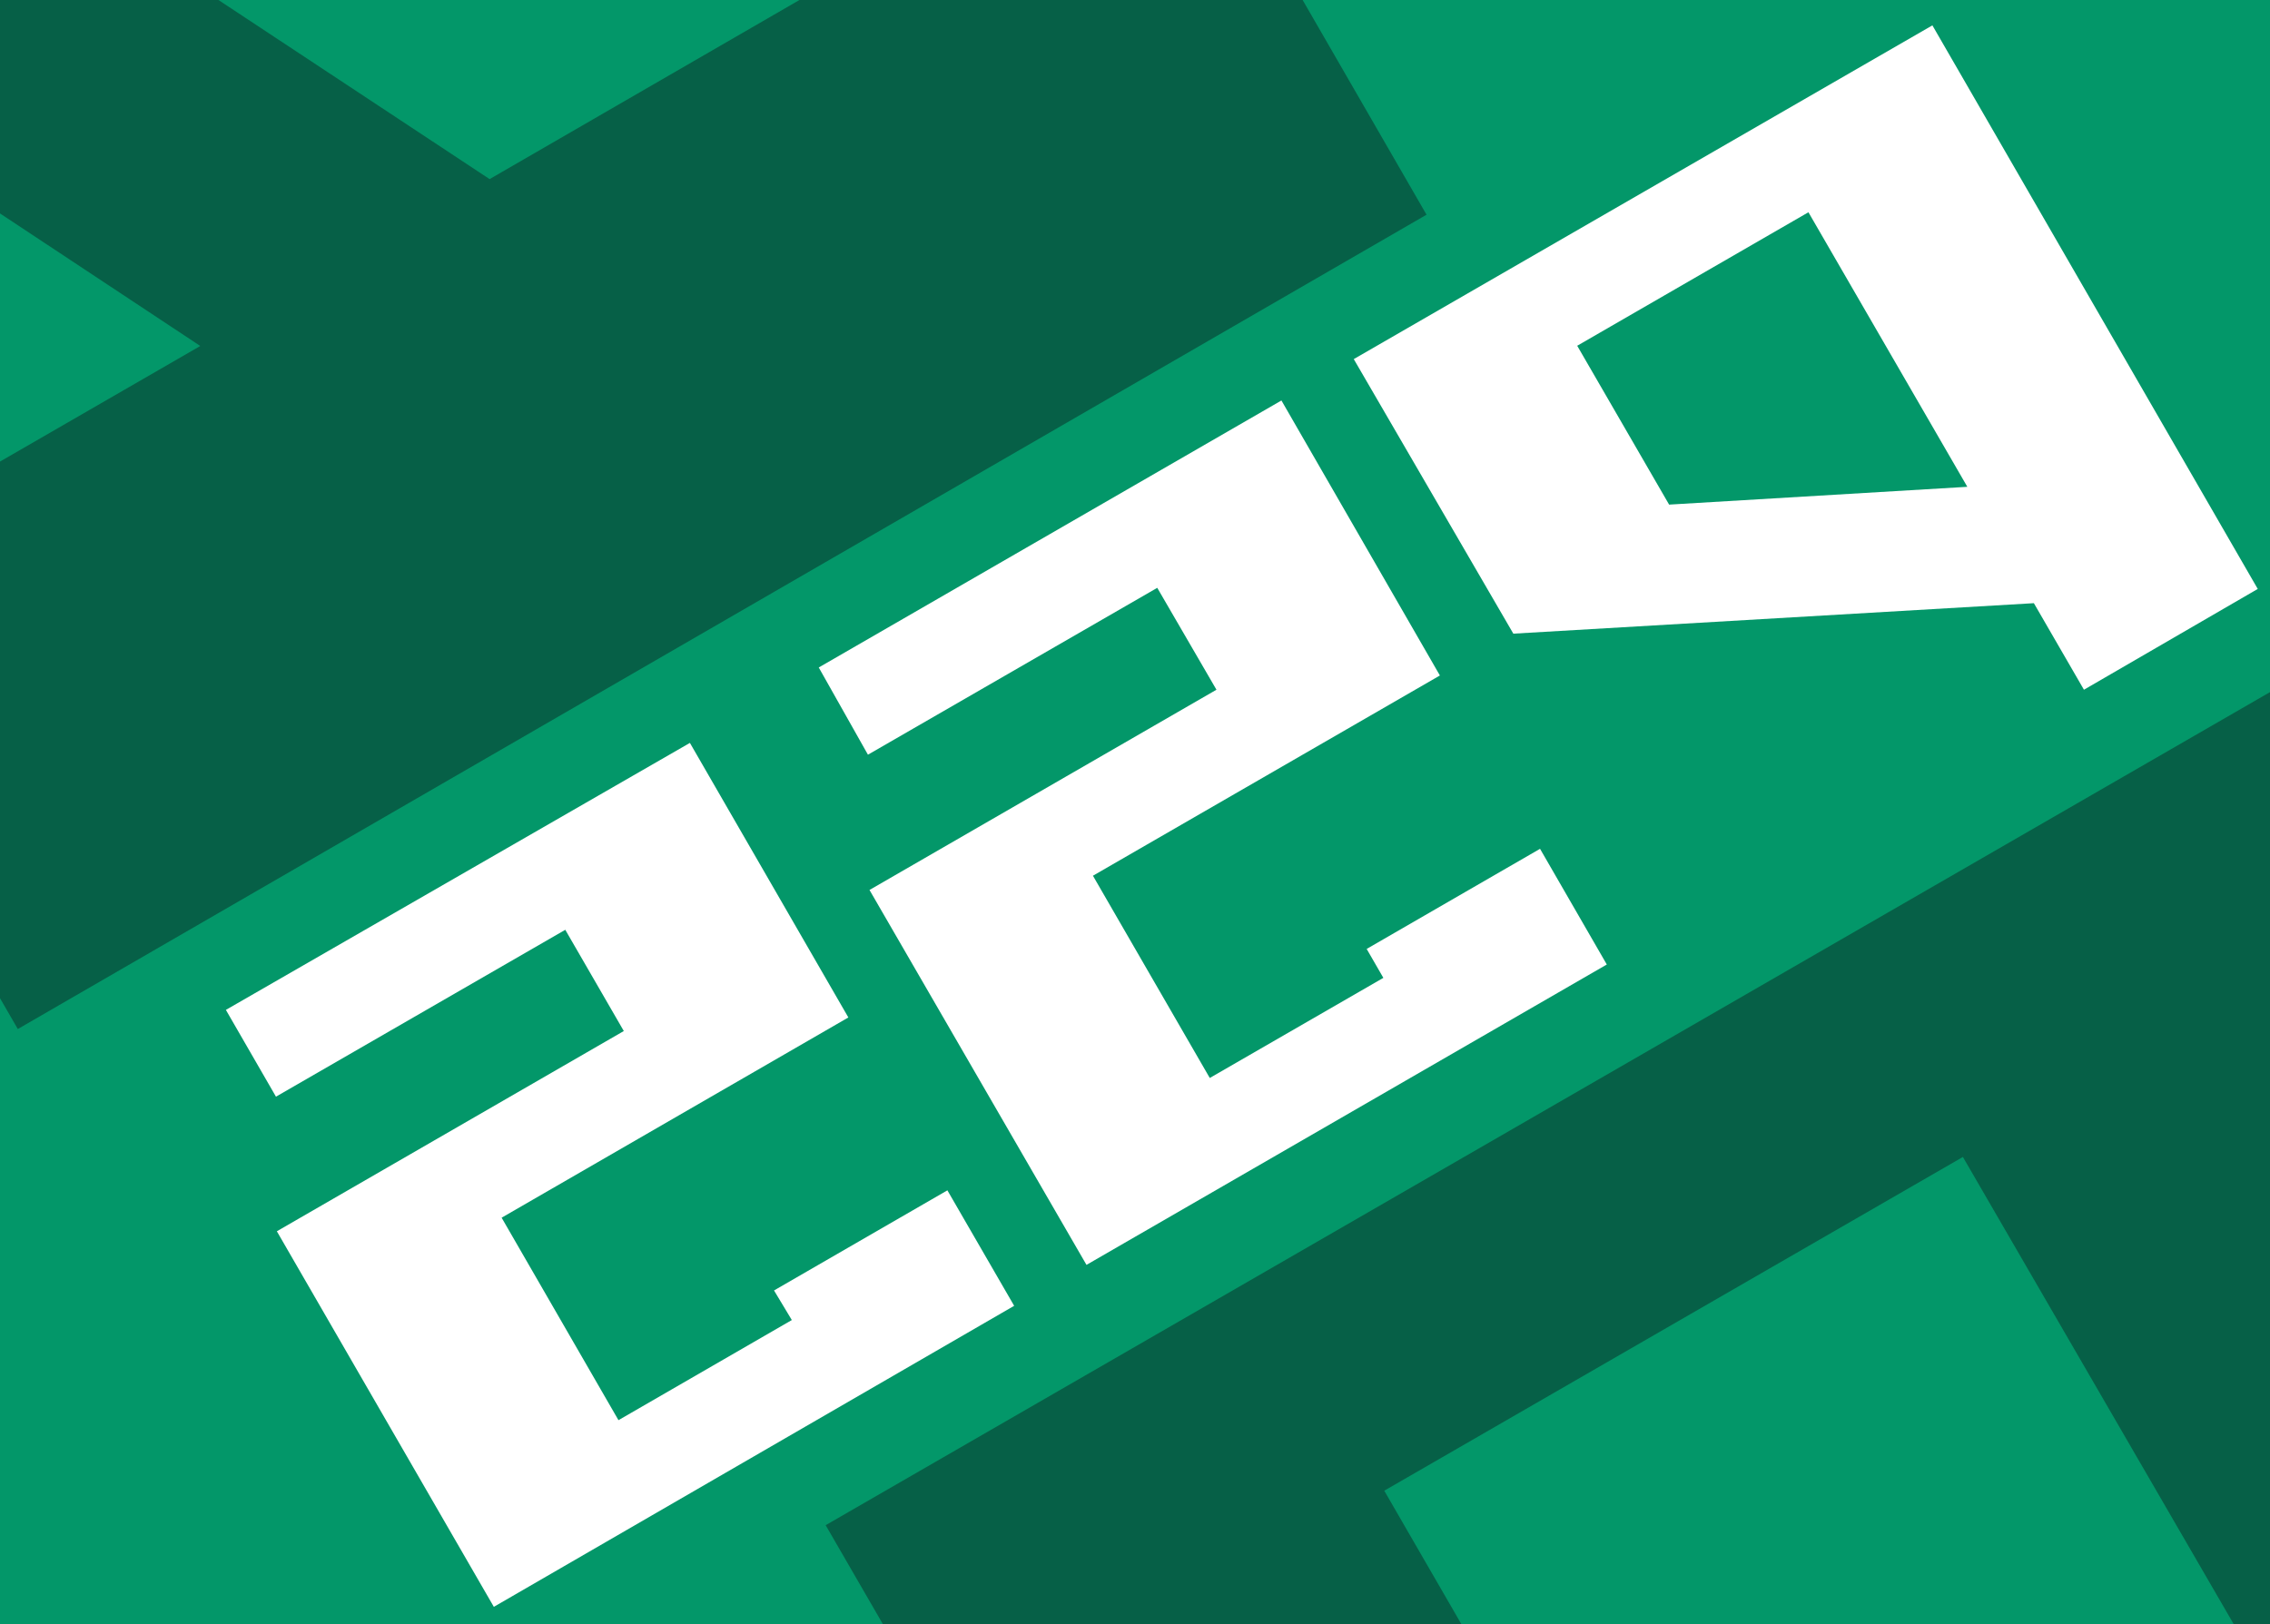 <svg id="Слой_1" data-name="Слой 1" xmlns="http://www.w3.org/2000/svg" xmlns:xlink="http://www.w3.org/1999/xlink" viewBox="0 0 102 73"><rect x="0" y="0" width="102" height="73" fill="#333333" stroke="none"/><defs><style>.cls-1{fill:none;}.cls-2{clip-path:url(#clip-path);}.cls-3{fill:#066047;}.cls-4{clip-path:url(#clip-path-2);}.cls-5{fill:#039769;}.cls-6{clip-path:url(#clip-path-5);}.cls-7{isolation:isolate;}.cls-8{fill:#fff;}</style><clipPath id="clip-path"><rect class="cls-1" x="121.67" y="-0.35" width="102" height="73.7"/></clipPath><clipPath id="clip-path-2"><rect class="cls-1" y="-0.35" width="102" height="73.7"/></clipPath><clipPath id="clip-path-5"><rect class="cls-1" x="-118.18" y="-0.35" width="102" height="73.7"/></clipPath></defs><g class="cls-2"><path class="cls-3" d="M85-18.75l63.3-36.6,37.5,65-63.3,36.6Zm36,39.9,9.7-5.6-21-13.9Zm22.7-13.1,21.1-12.2-15-26-34.1,19.7Z"/></g><g class="cls-4"><rect class="cls-5" y="-0.35" width="102" height="73.7"/></g><g class="cls-4"><path class="cls-3" d="M73.7,131.85,37.1,68.55l65-37.5,36.6,63.3Zm26.7-58.8L88.2,52l-26,15,19.7,34.1Zm13.1,22.8-5.6-9.7-13.9,21Z"/></g><g class="cls-4"><path class="cls-3" d="M-36.7-18.75l63.3-36.6,37.5,65L.8,46.25Zm36,39.9L9,15.55-12,1.65ZM22,8.05,43.1-4.15l-15-26L-6-10.45Z"/></g><g class="cls-6"><path class="cls-3" d="M-44.48,131.85l-36.6-63.3,65-37.5,36.6,63.3Zm26.7-58.8L-30,52-56,67l19.7,34.1Zm13.1,22.8-5.6-9.7-13.9,21Z"/></g><g class="cls-7"><path class="cls-8" d="M22.19,72.22,12.44,55.34l15.59-9L25.4,41.79l-13,7.5-2.25-3.9L31,33.39l7.12,12.34-15.58,9,5.25,9.1,7.79-4.5L34.78,58l7.79-4.5,3,5.19Z"/><path class="cls-8" d="M48.82,56.85,39.07,40l15.59-9L52,26.42l-13,7.5L36.79,30,57.58,18,64.7,30.36l-15.59,9,5.25,9.09,7.8-4.5-.75-1.3,7.79-4.5,3,5.2Z"/><path class="cls-8" d="M93.64,31l-2.25-3.89L68,28.48,60.83,16.14l26-15,14.62,25.33ZM81.26,9.54l-10.39,6L75,22.68l13.4-.8Z"/></g></svg>